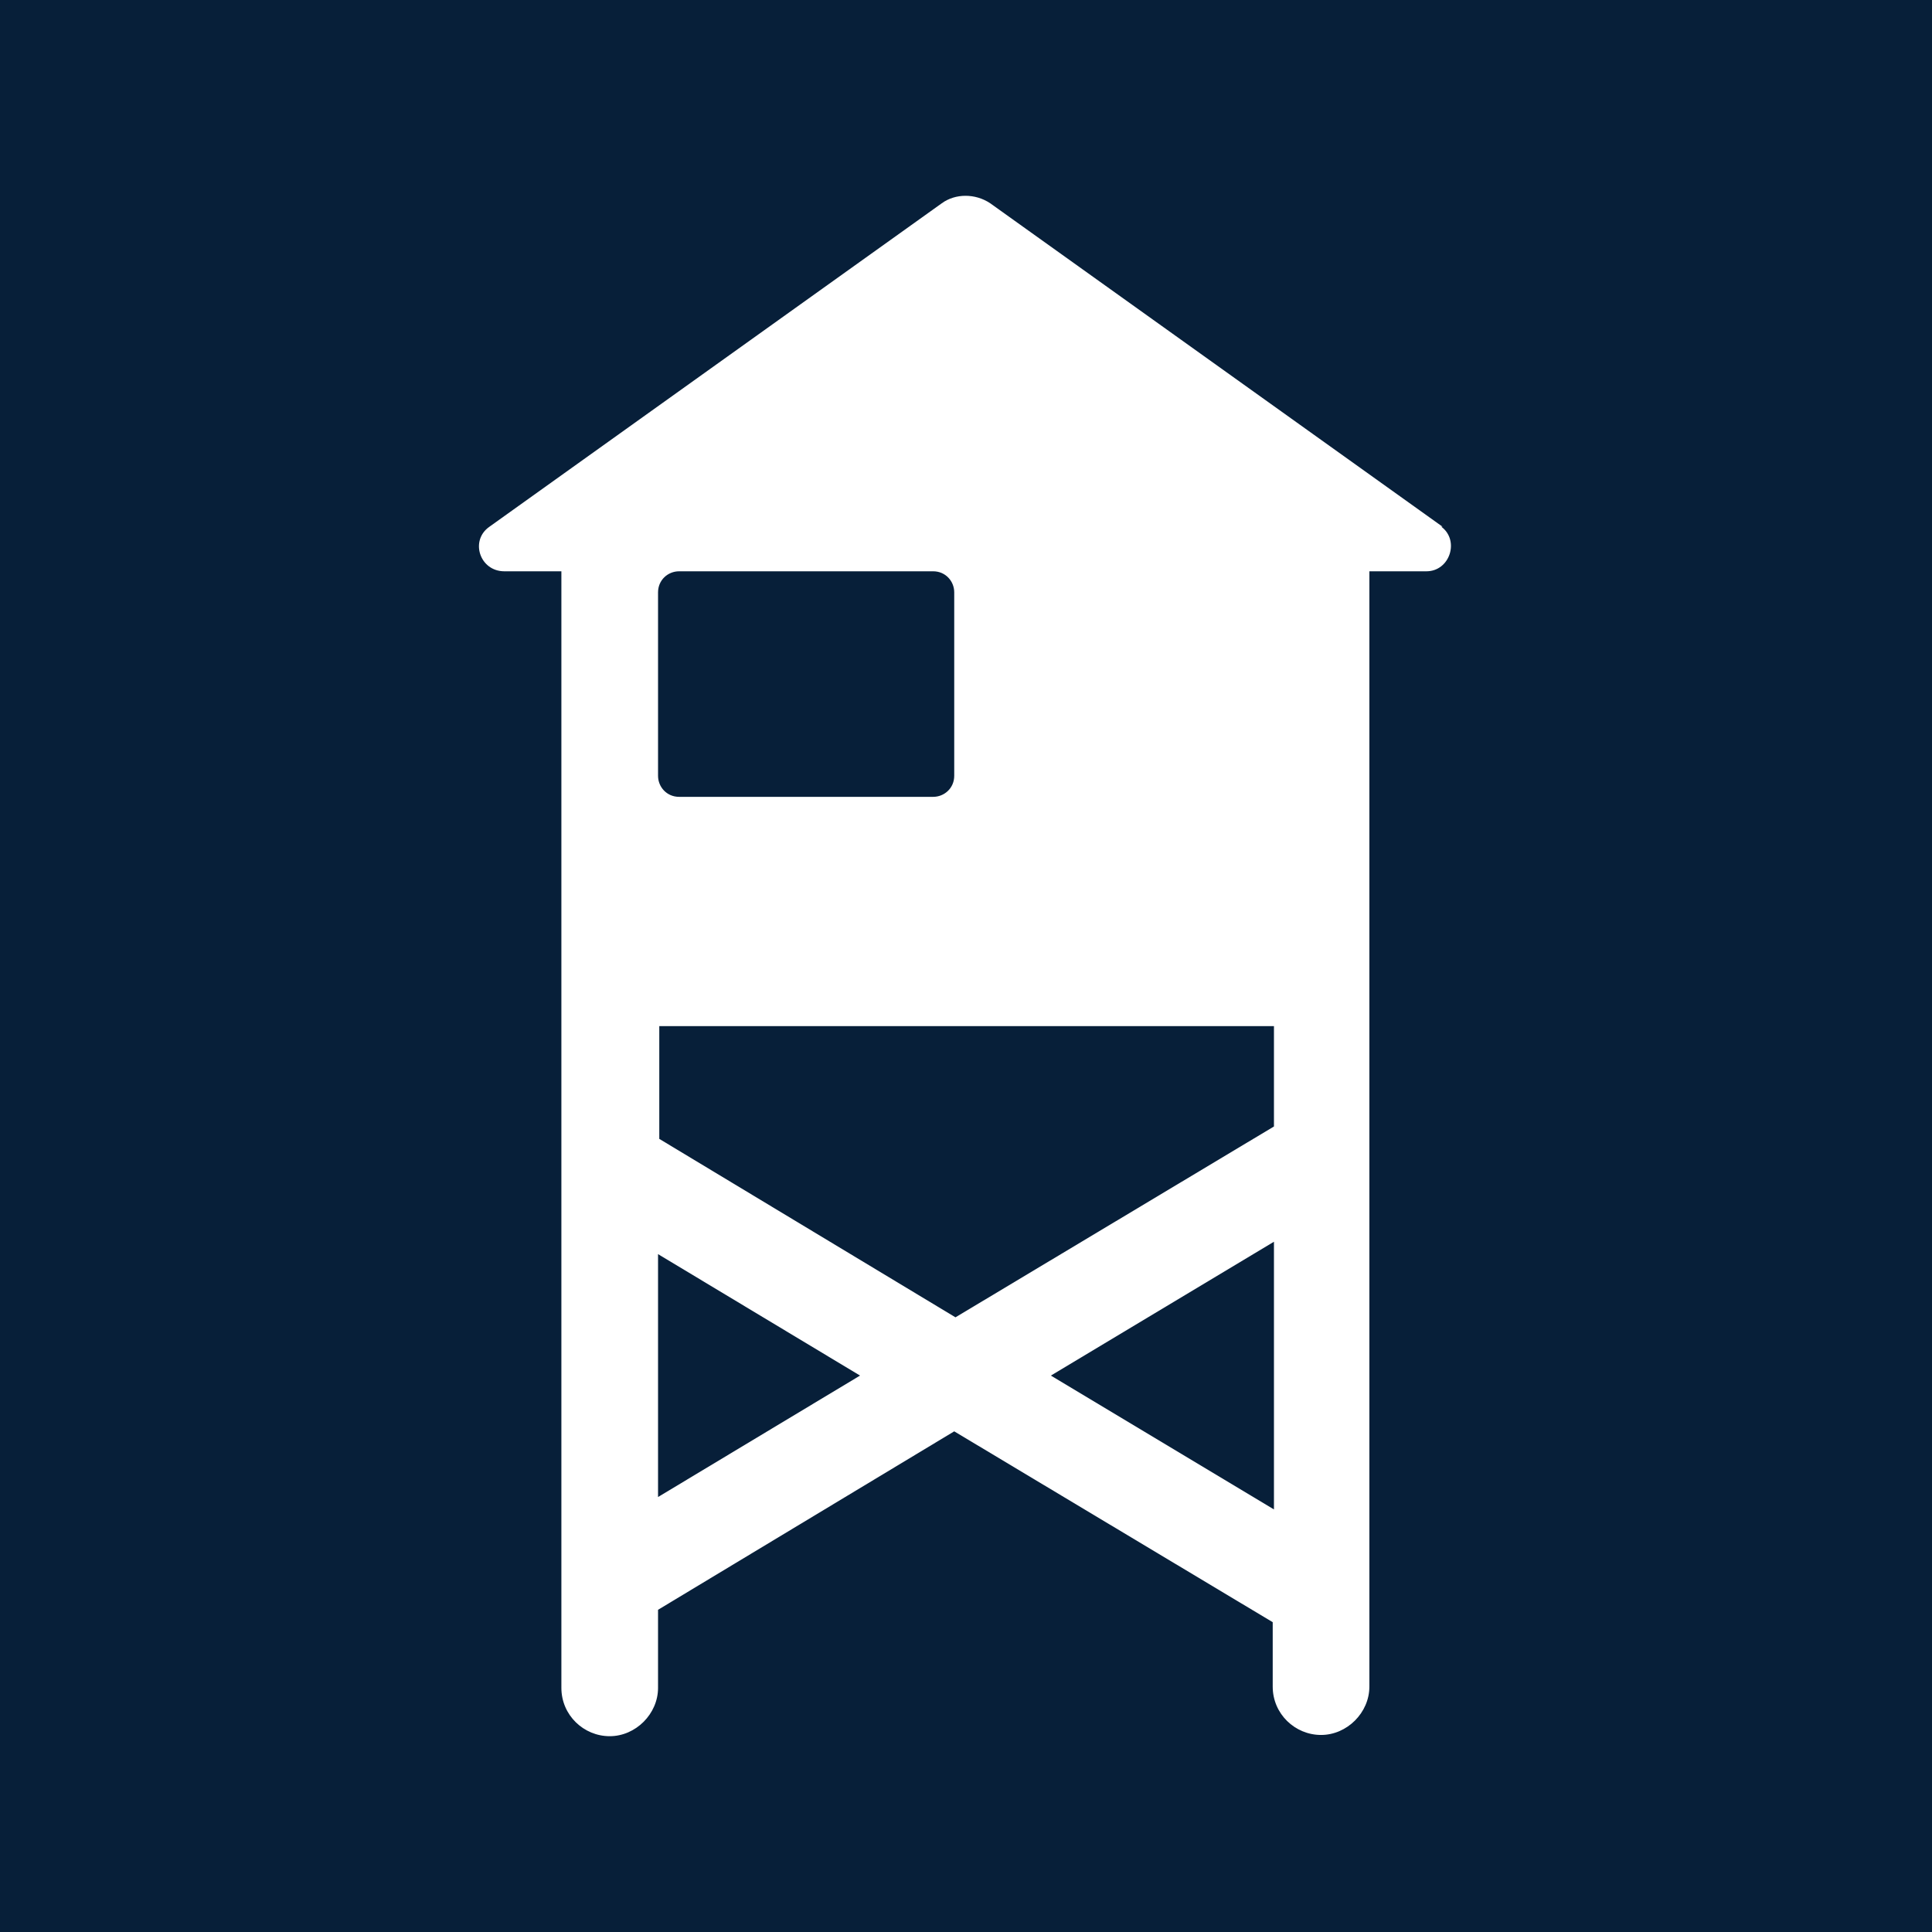 <?xml version="1.0" encoding="UTF-8"?>
<svg xmlns="http://www.w3.org/2000/svg" viewBox="0 0 15.59 15.59">
  <defs>
    <style>
      .cls-1 {
        fill: #071f39;
      }

      .cls-1, .cls-2 {
        stroke-width: 0px;
      }

      .cls-2 {
        fill: #fff;
      }
    </style>
  </defs>
  <g id="Firkant">
    <rect class="cls-1" x="0" y="0" width="15.59" height="15.59"/>
  </g>
  <g id="ICONS">
    <path class="cls-2" d="M11.64,4.25l-3.65-2.61c-.12-.08-.28-.08-.39,0l-3.65,2.61c-.16.11-.08.36.12.36h.46v9.01c0,.22.18.39.39.39s.39-.18.39-.39v-.63l2.39-1.44,2.57,1.54v.52c0,.22.18.39.39.39s.39-.18.39-.39V4.61h.46c.19,0,.27-.25.12-.36ZM5.31,6.26v-1.48c0-.1.08-.17.17-.17h2.05c.1,0,.17.08.17.17v1.48c0,.1-.08.17-.17.17h-2.05c-.1,0-.17-.08-.17-.17ZM5.31,12.07v-1.95l1.63.98-1.63.98ZM10.28,12.18l-1.8-1.08,1.8-1.08v2.16ZM10.28,9.09l-2.57,1.54-2.39-1.44v-.91h4.96v.8Z"/>
  </g>
</svg>
